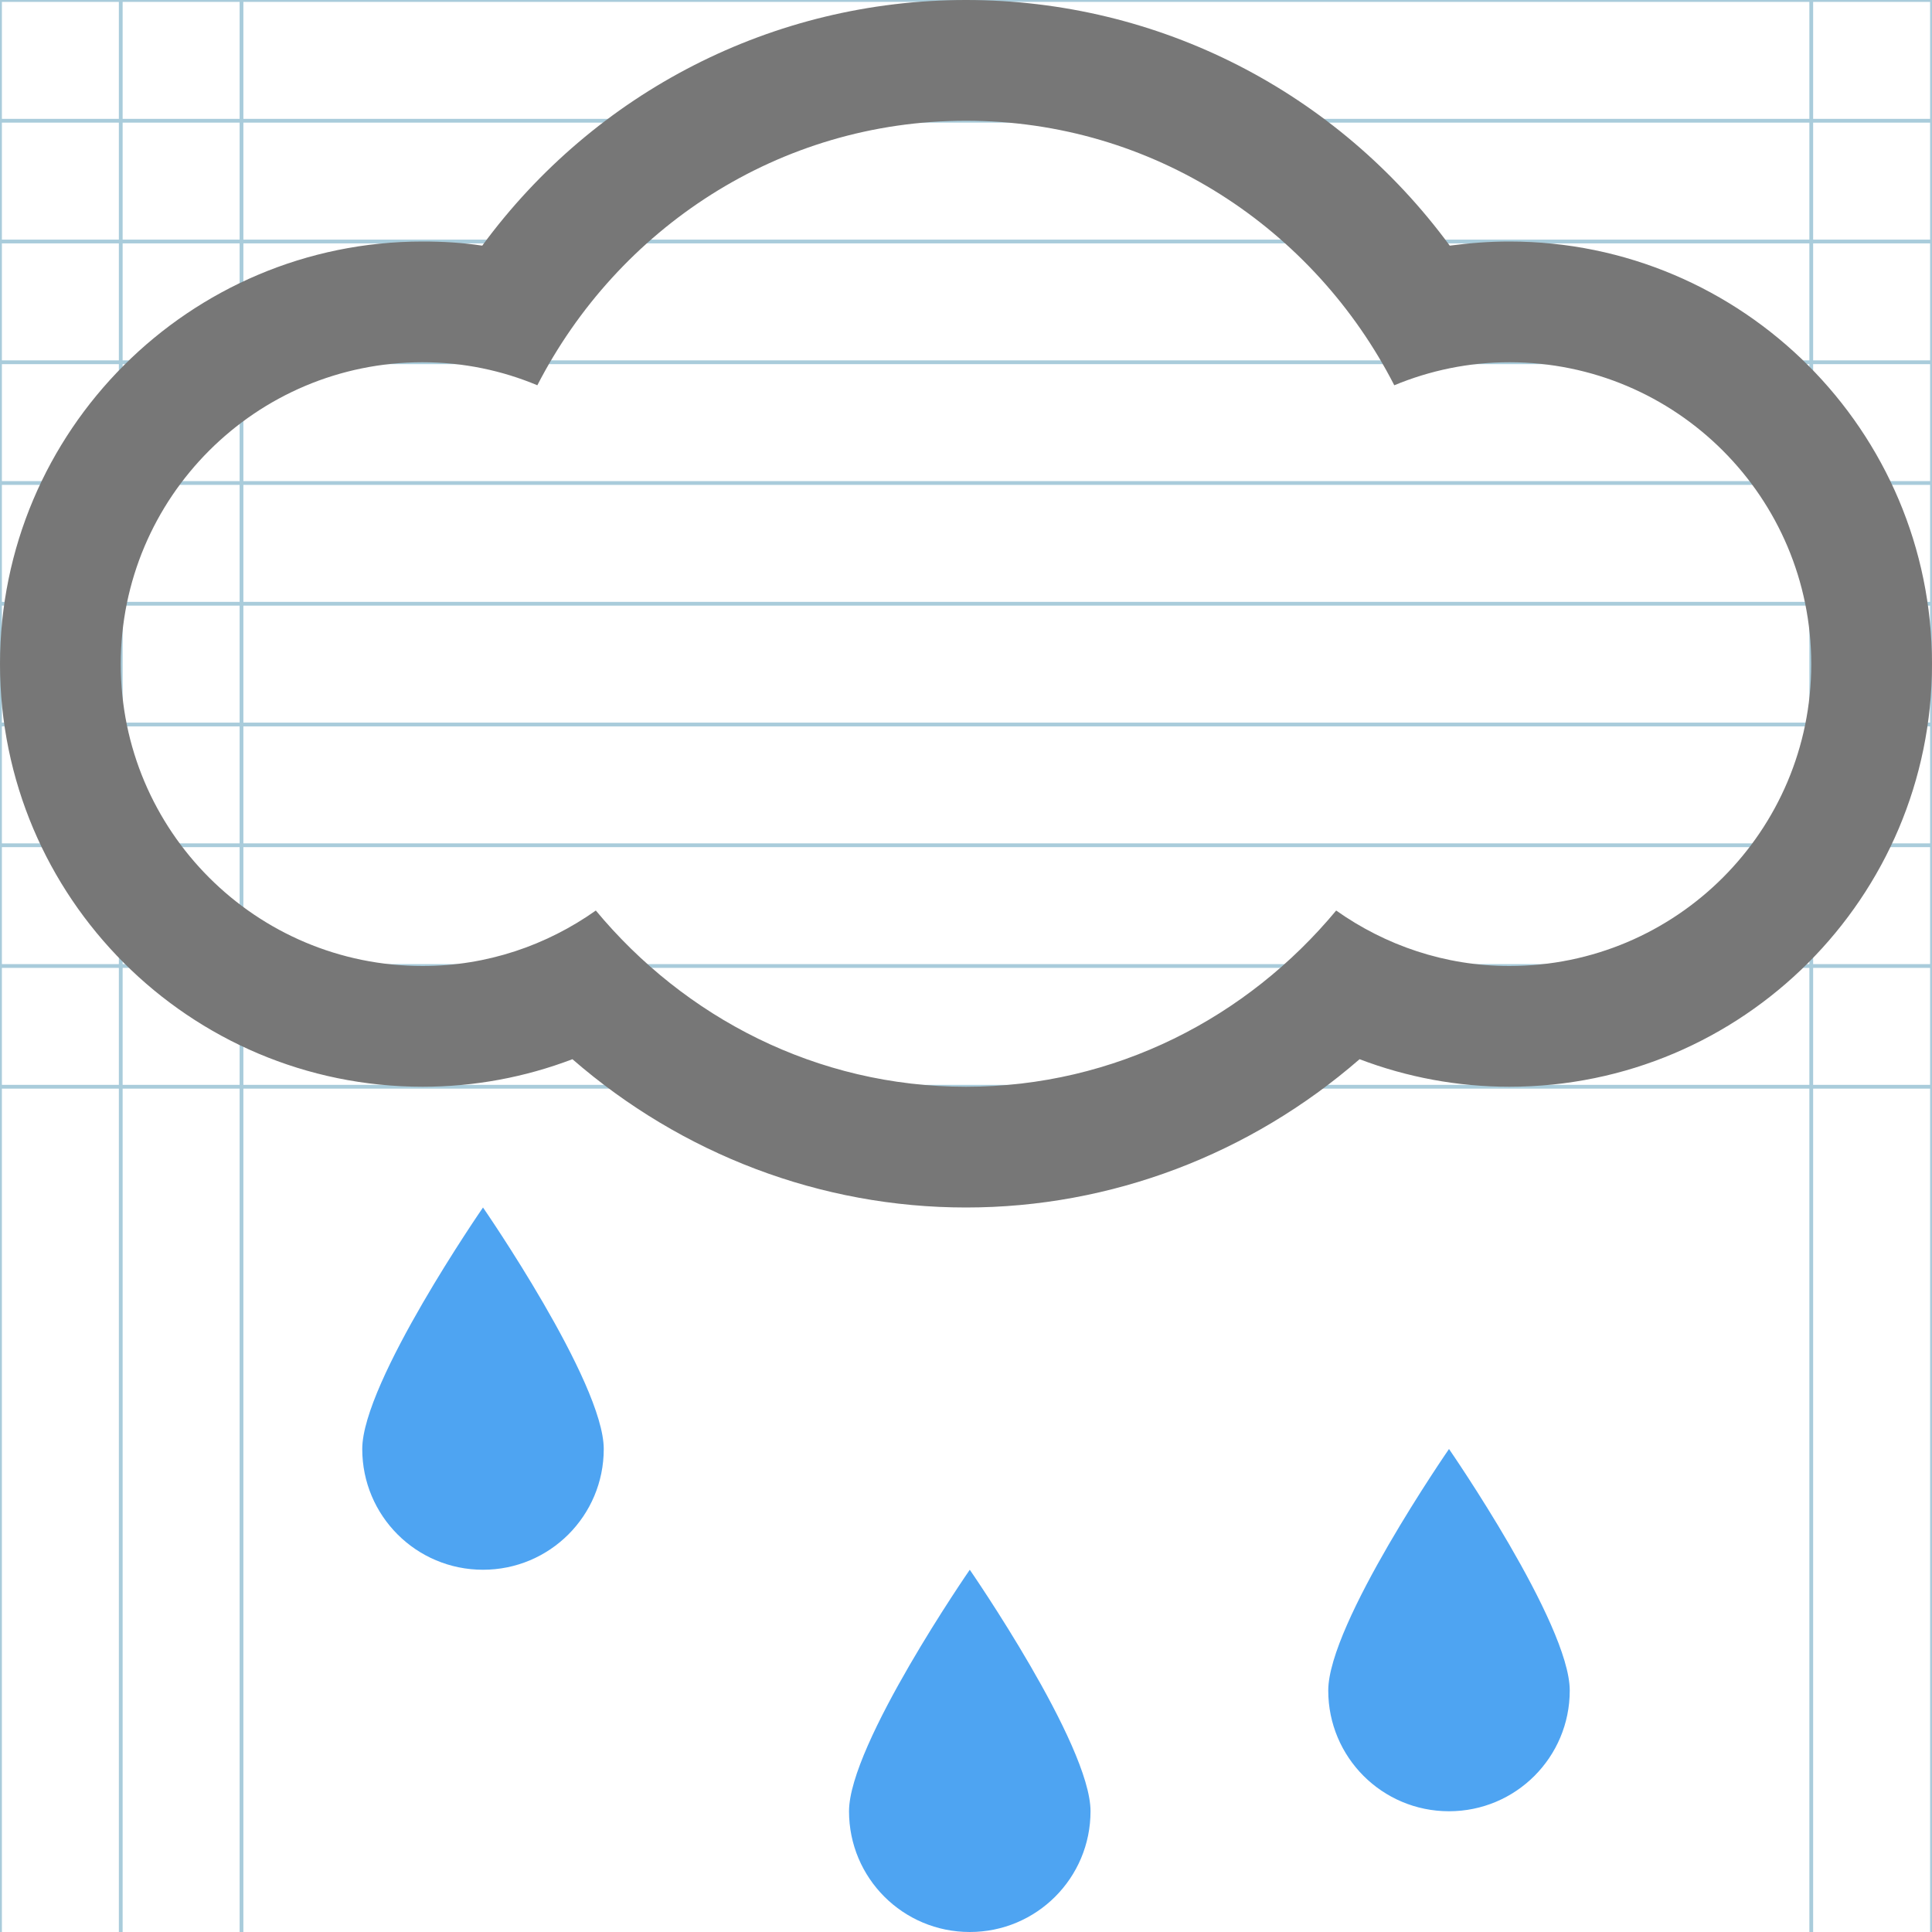 <?xml version="1.0" encoding="utf-8"?>
<!-- Generator: Adobe Illustrator 19.1.0, SVG Export Plug-In . SVG Version: 6.00 Build 0)  -->
<svg version="1.1" id="Layer_1" xmlns="http://www.w3.org/2000/svg" xmlns:xlink="http://www.w3.org/1999/xlink" x="0px" y="0px"
	 viewBox="138 -54 512 512" style="enable-background:new 138 -54 512 512;" xml:space="preserve">
<style type="text/css">
	.st0{fill:none;stroke:#A9CCDB;stroke-miterlimit:10;}
	.st1{fill:#777777;}
	.st2{fill:#4EA4F2;}
</style>
<g id="Grid_1_">
	<g id="Layer_1_1_">
		<g id="Grid">
			<g>
				<polyline class="st0" points="138,458 138,-54 650,-54 650,458 				"/>
				<path class="st0" d="M650,426"/>
				<path class="st0" d="M138,426"/>
				<path class="st0" d="M650,394"/>
				<path class="st0" d="M138,394"/>
				<path class="st0" d="M650,362"/>
				<path class="st0" d="M138,362"/>
				<path class="st0" d="M650,330"/>
				<path class="st0" d="M138,330"/>
				<path class="st0" d="M650,298"/>
				<path class="st0" d="M138,298"/>
				<path class="st0" d="M650,266"/>
				<path class="st0" d="M138,266"/>
				<line class="st0" x1="138" y1="234" x2="650" y2="234"/>
				<line class="st0" x1="138" y1="202" x2="650" y2="202"/>
				<line class="st0" x1="138" y1="170" x2="650" y2="170"/>
				<line class="st0" x1="138" y1="138" x2="650" y2="138"/>
				<line class="st0" x1="138" y1="106" x2="650" y2="106"/>
				<line class="st0" x1="138" y1="74" x2="650" y2="74"/>
				<line class="st0" x1="138" y1="42" x2="650" y2="42"/>
				<line class="st0" x1="138" y1="10" x2="650" y2="10"/>
				<line class="st0" x1="138" y1="-22" x2="650" y2="-22"/>
				<line class="st0" x1="618" y1="-54" x2="618" y2="458"/>
				<path class="st0" d="M586-54"/>
				<path class="st0" d="M554-54"/>
				<path class="st0" d="M522-54"/>
				<path class="st0" d="M490-54"/>
				<path class="st0" d="M458-54"/>
				<path class="st0" d="M426-54"/>
				<path class="st0" d="M394-54"/>
				<path class="st0" d="M362-54"/>
				<path class="st0" d="M330-54"/>
				<path class="st0" d="M298-54"/>
				<path class="st0" d="M266,458"/>
				<path class="st0" d="M266-54"/>
				<path class="st0" d="M234,458"/>
				<path class="st0" d="M234-54"/>
				<line class="st0" x1="202" y1="-54" x2="202" y2="458"/>
				<line class="st0" x1="170" y1="-54" x2="170" y2="458"/>
			</g>
		</g>
	</g>
</g>
<path class="st1" d="M538,10c-5.3,0-10.6,0.4-15.8,1.1C492.3-29.6,445.2-54,394-54s-98.3,24.4-128.2,65.1
	c-5.2-0.8-10.5-1.1-15.8-1.1c-61.8,0-112,50.2-112,112s50.2,112,112,112c13.7,0,27.1-2.5,39.7-7.3c29,25.2,65.8,39.3,104.3,39.3
	c38.5,0,75.3-14.1,104.3-39.3c12.6,4.8,26,7.3,39.7,7.3c61.8,0,112-50.2,112-112S599.8,10,538,10z M538,202
	c-17.1,0-32.9-5.5-45.9-14.7C468.6,215.6,433.6,234,394,234c-39.6,0-74.6-18.4-98.1-46.7c-13,9.2-28.8,14.7-45.9,14.7
	c-44.2,0-80-35.8-80-80s35.8-80,80-80c10.8,0,21.1,2.2,30.4,6.1C301.7,6.7,344.3-22,394-22s92.3,28.7,113.5,70.1
	c9.4-3.9,19.7-6.1,30.5-6.1c44.2,0,80,35.8,80,80S582.2,202,538,202z"/>
<path class="st2" d="M363,426c0,17.7,14.3,32,32,32s32-14.3,32-32s-32-64-32-64S363,408.3,363,426z M490,394c0,17.7,14.3,32,32,32
	s32-14.3,32-32s-32-64-32-64S490,376.3,490,394z M234,330c0,17.7,14.3,32,32,32s32-14.3,32-32s-32-64-32-64S234,312.3,234,330z"/>
</svg>
